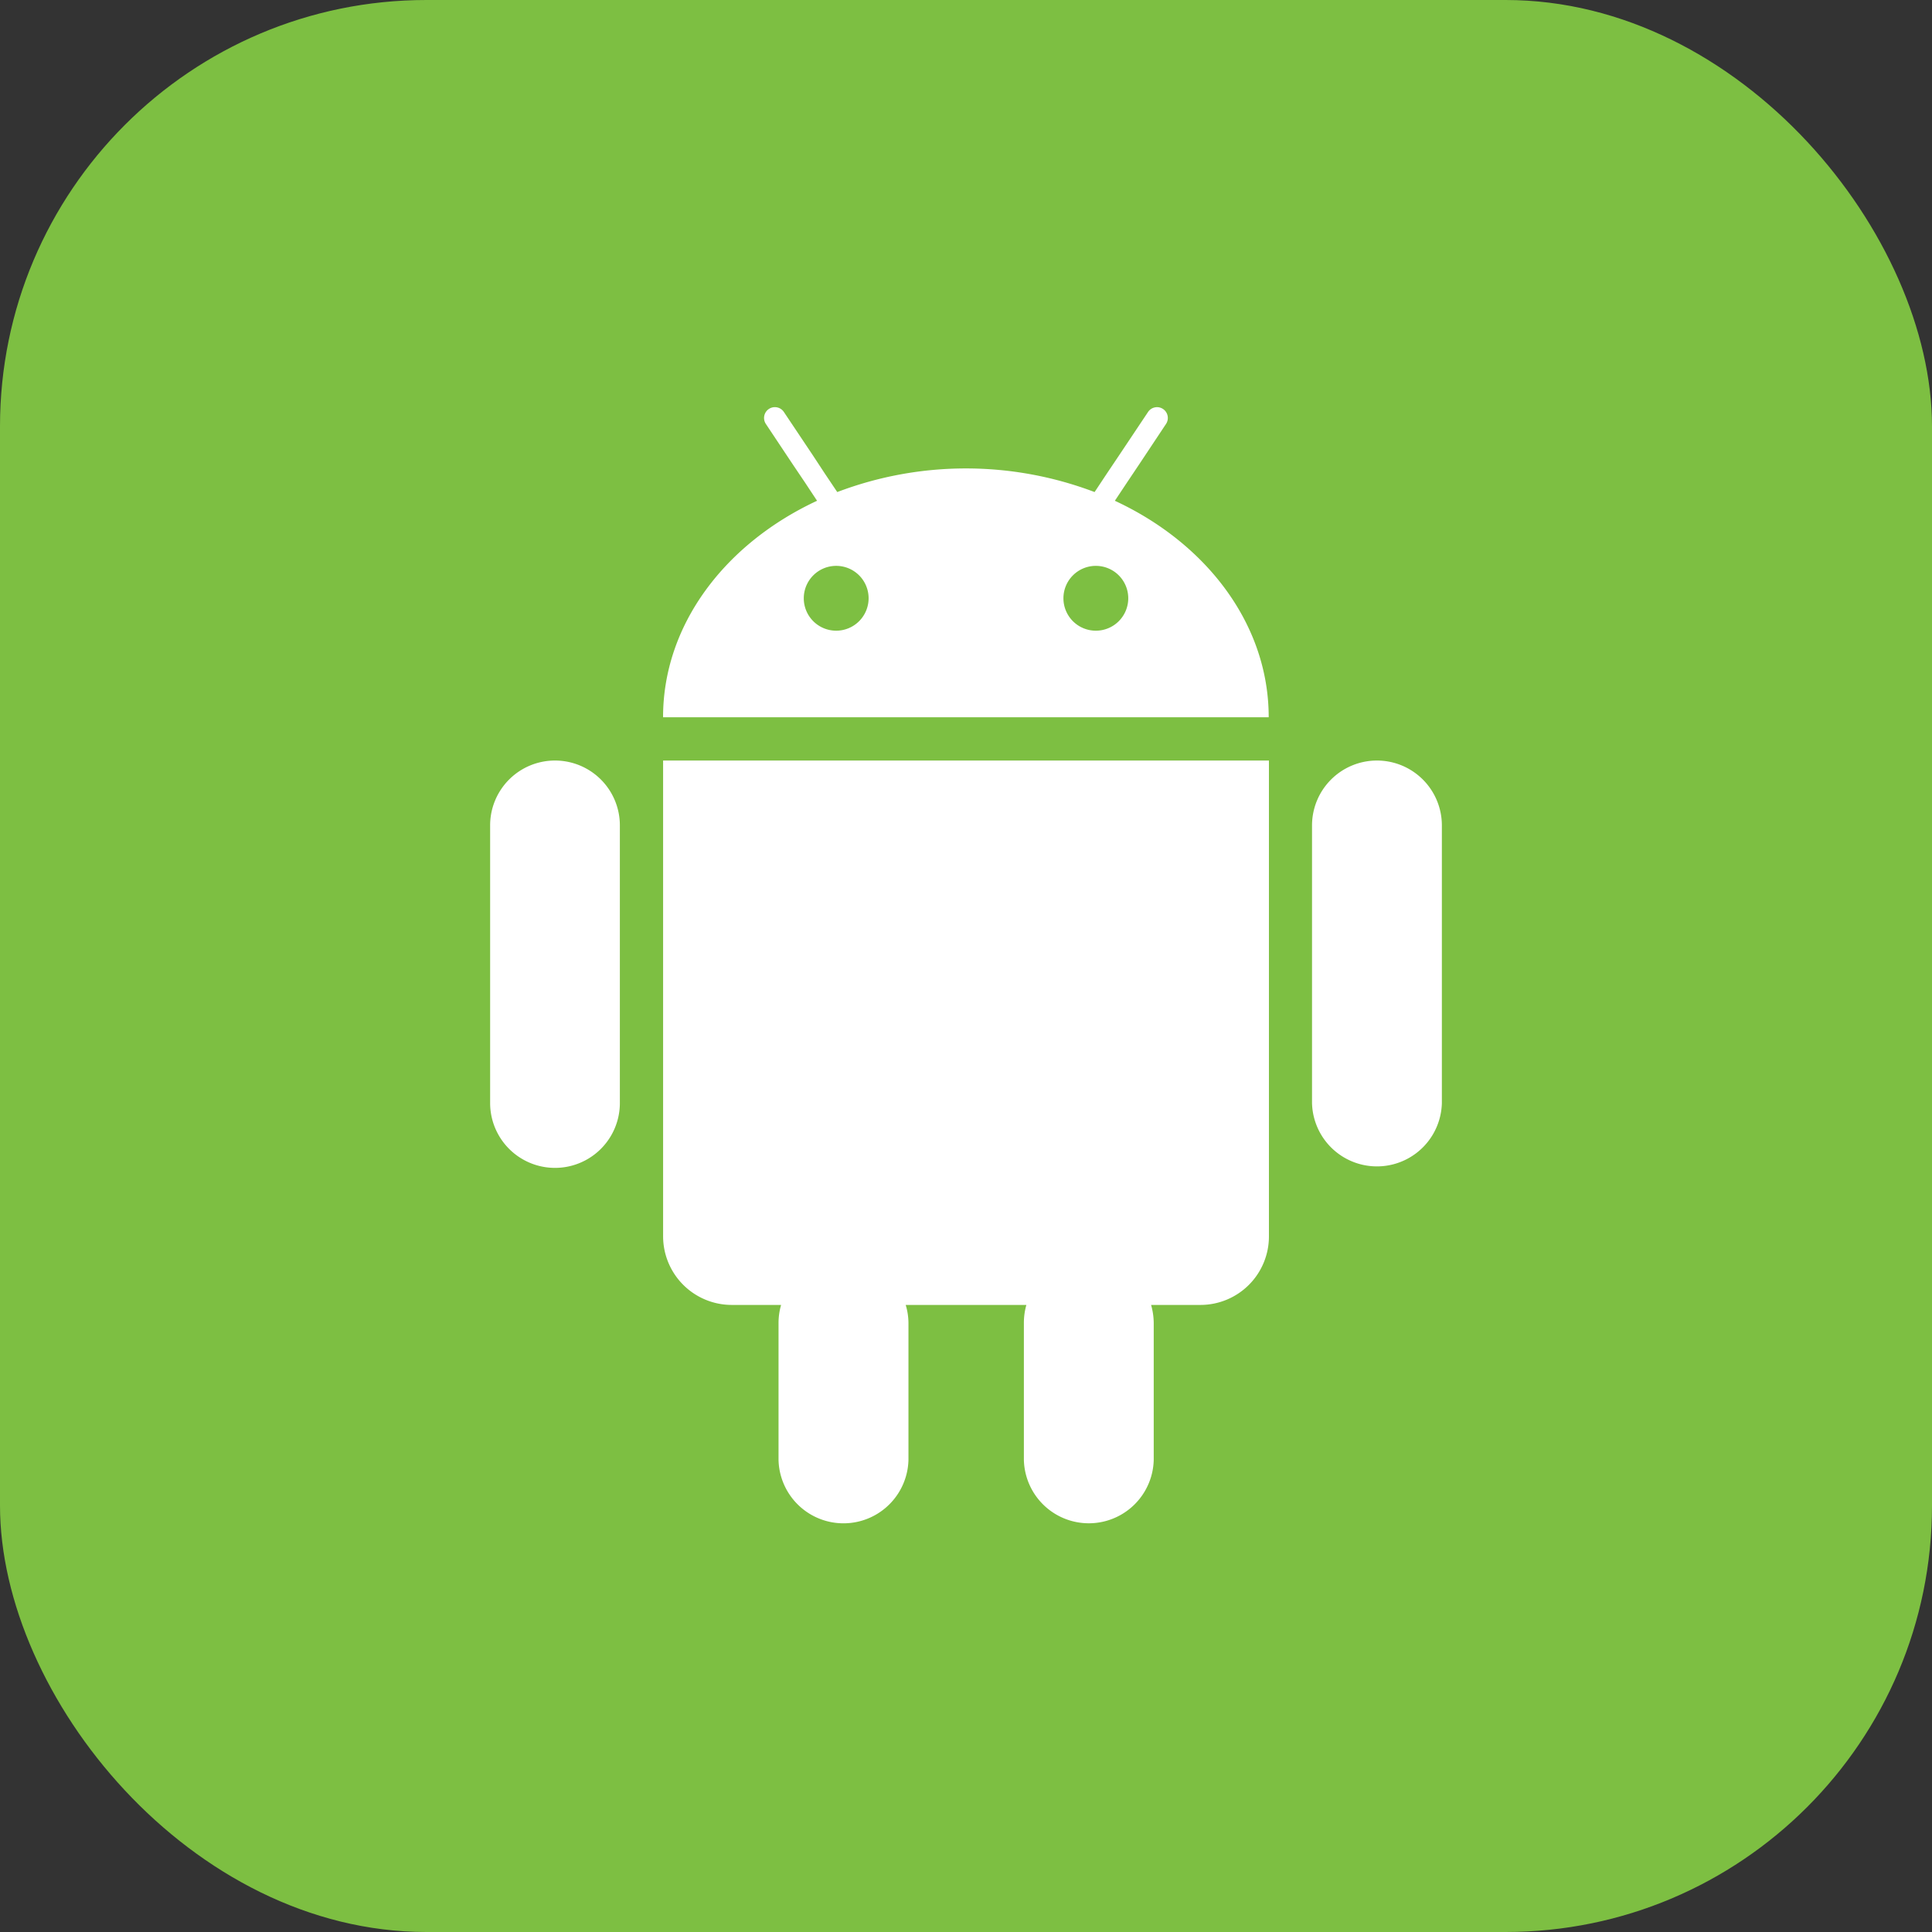 <svg xmlns="http://www.w3.org/2000/svg" viewBox="0 0 512 512"><rect x="0" y="0" width="512" height="512" fill="#333333" stroke="none"/><title>rsq-icon-original-android</title><rect width="512" height="512" rx="113" ry="113" style="fill:#7dbf42"/><path d="M295.45,132.71l3.23-4.86,3.19-4.76L309,112.36a2.86,2.86,0,0,0-4.75-3.19l-7.68,11.5-3.25,4.84-3.24,4.89a96,96,0,0,0-68.2,0l-3.28-4.89-3.18-4.84-7.69-11.5a2.86,2.86,0,0,0-4.76,3.19l7.14,10.73,3.21,4.76,3.21,4.86c-24.34,11.33-40.81,32.79-40.81,57.37h160.5C336.23,165.5,319.78,144,295.45,132.71Zm-73.82,34.43a8.59,8.59,0,1,1,8.56-8.6A8.6,8.6,0,0,1,221.63,167.14Zm68.76,0a8.59,8.59,0,1,1,8.61-8.6A8.59,8.59,0,0,1,290.39,167.14Z" style="fill:#fff"/><path d="M177,201.55h-1.27V327.63a18.2,18.2,0,0,0,18.17,18.19H207a17.1,17.1,0,0,0-.68,4.77v36.3a17.22,17.22,0,0,0,34.43,0v-36.3a16.74,16.74,0,0,0-.73-4.77H272a17.13,17.13,0,0,0-.66,4.77v36.3a17.21,17.21,0,0,0,34.41,0v-36.3a17.9,17.9,0,0,0-.7-4.77h13.11a18.15,18.15,0,0,0,18.12-18.19V201.55H177Z" style="fill:#fff"/><path d="M147.1,201.55a17.18,17.18,0,0,0-17.21,17.18v73.58a17.19,17.19,0,1,0,34.38,0V218.73A17.18,17.18,0,0,0,147.1,201.55Z" style="fill:#fff"/><path d="M364.9,201.55a17.21,17.21,0,0,0-17.2,17.18v73.58a17.21,17.21,0,0,0,34.41,0V218.73A17.2,17.2,0,0,0,364.9,201.55Z" style="fill:#fff"/></svg>